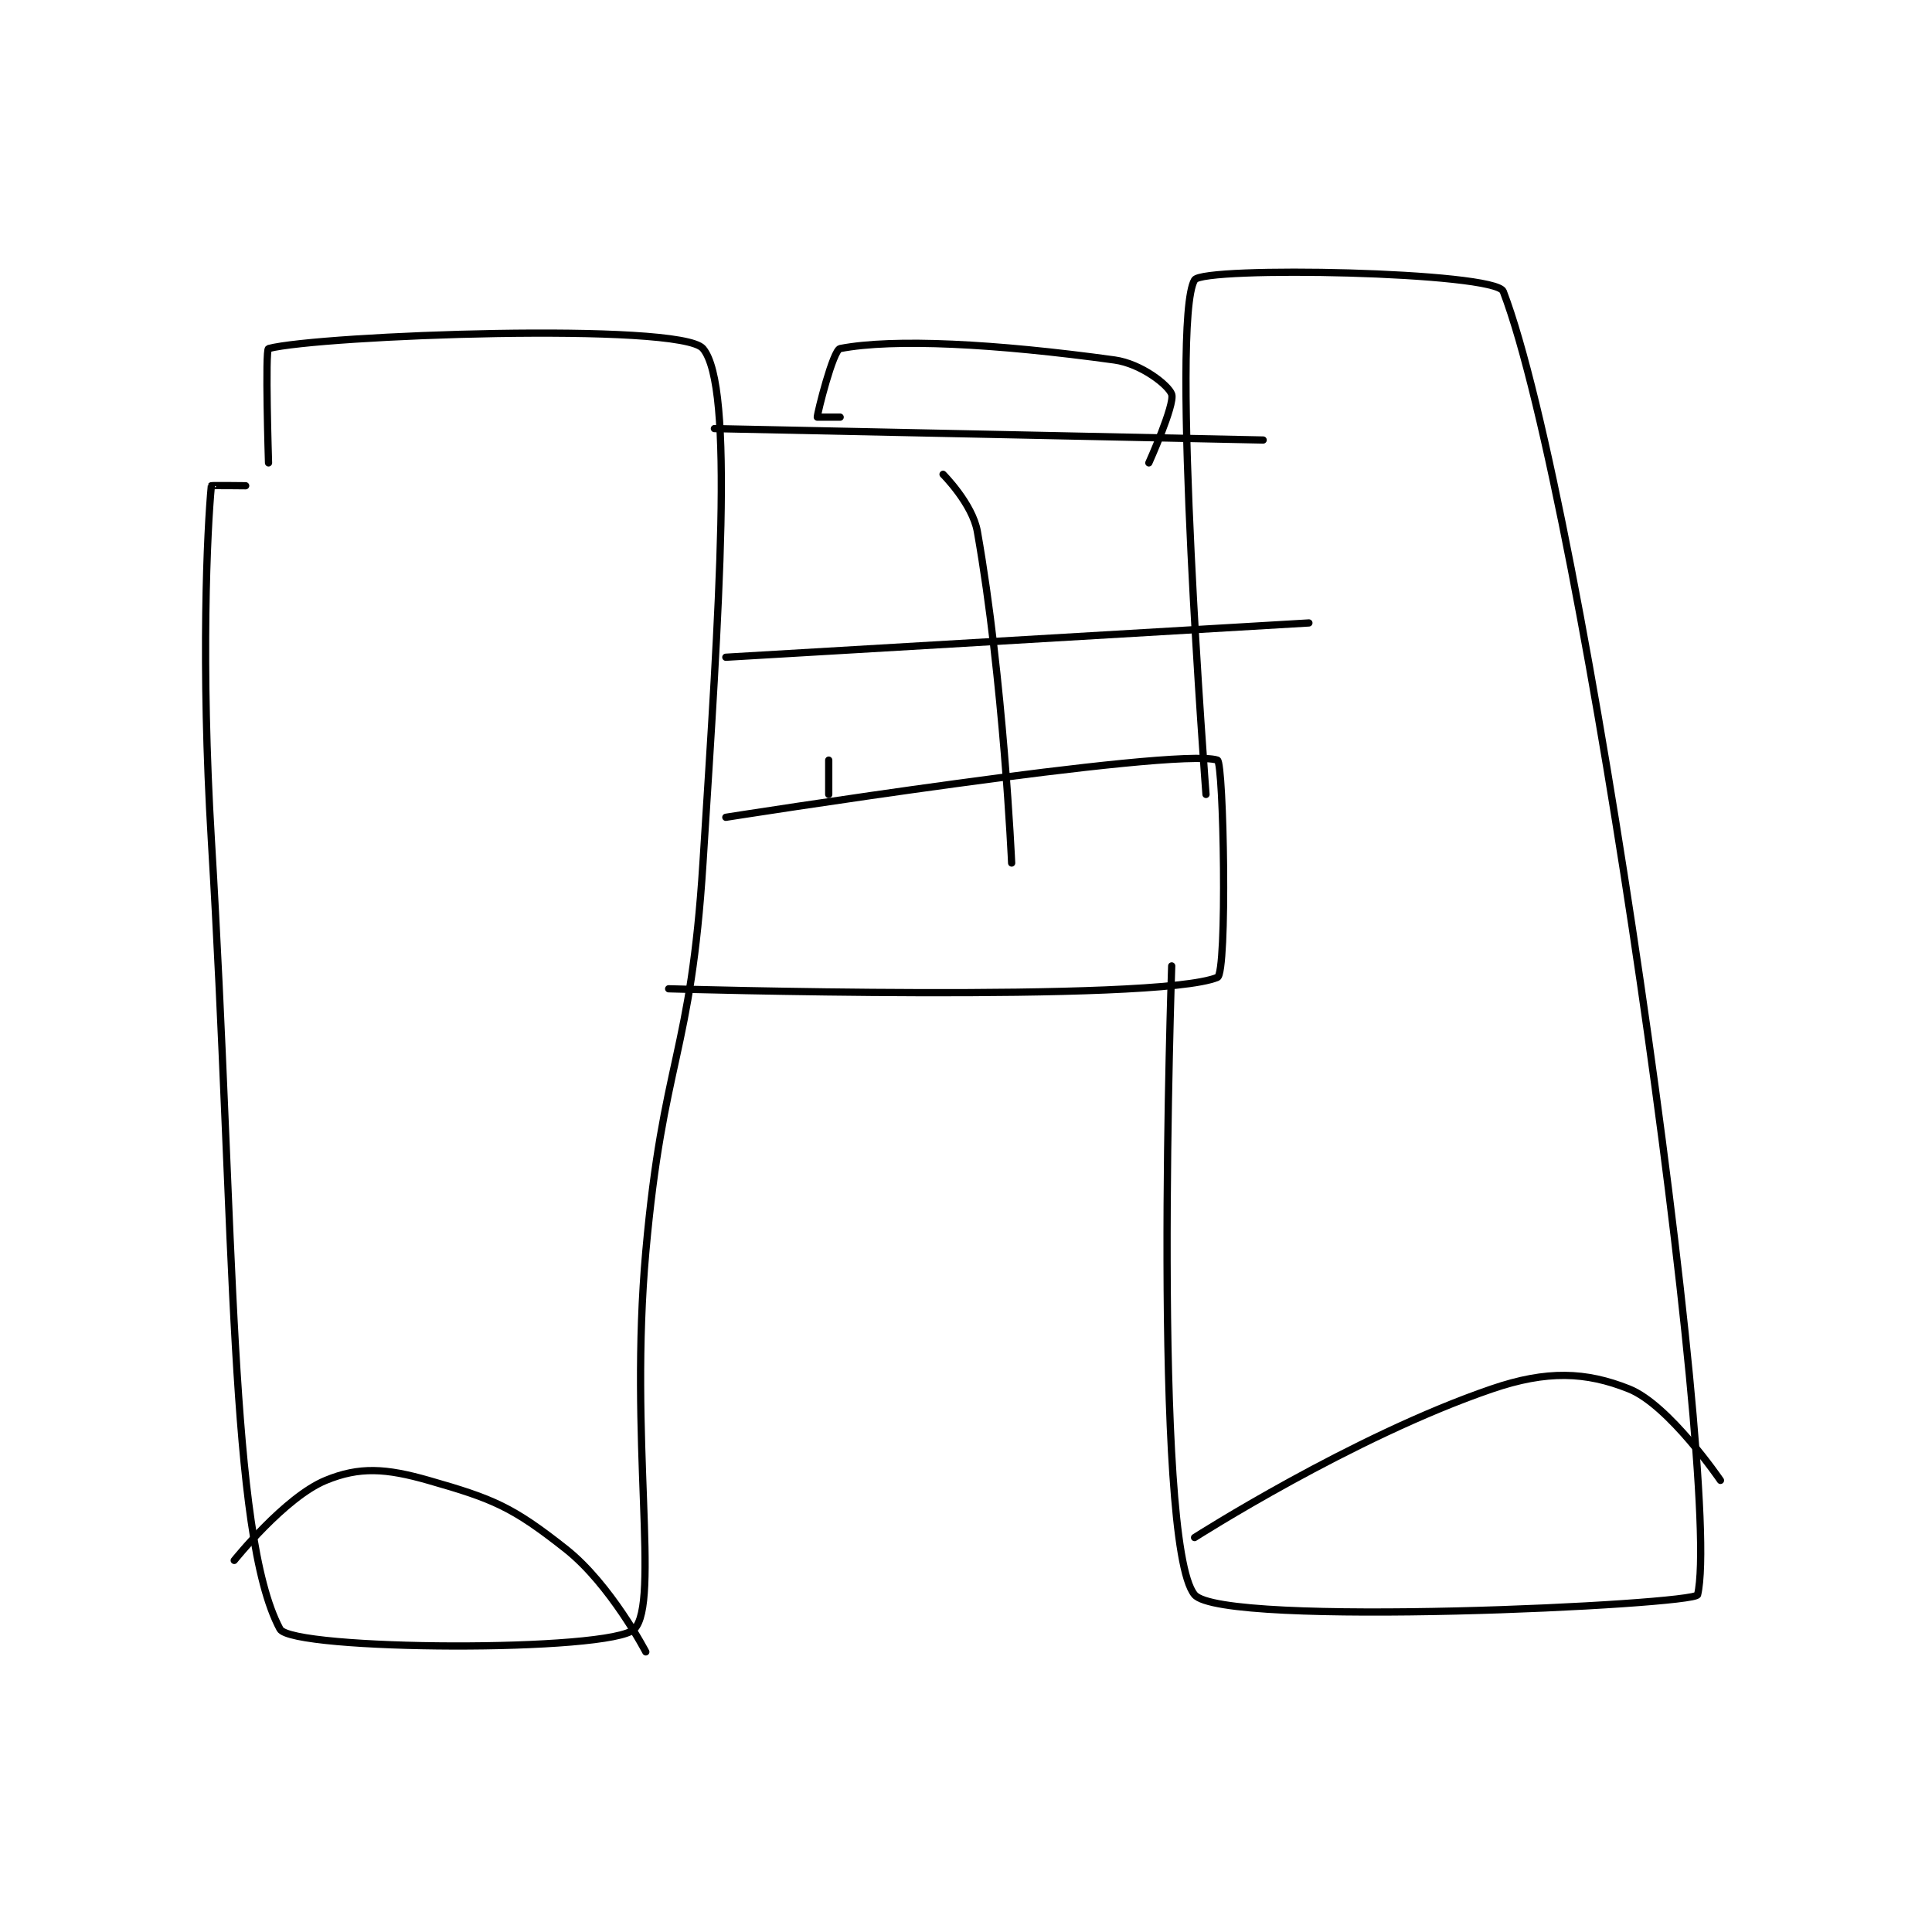 <?xml version="1.0" encoding="utf-8"?>
<!DOCTYPE svg PUBLIC "-//W3C//DTD SVG 1.1//EN" "http://www.w3.org/Graphics/SVG/1.1/DTD/svg11.dtd">
<svg viewBox="0 0 800 800" preserveAspectRatio="xMinYMin meet" xmlns="http://www.w3.org/2000/svg" version="1.1">
<g fill="none" stroke="black" stroke-linecap="round" stroke-linejoin="round" stroke-width="0.634">
<g transform="translate(87.52,115.927) scale(4.734) translate(-146,-154)">
<path id="0" d="M151 170 C151 170 150.692 160.081 151 160 C155.442 158.831 187.023 157.659 189 160 C191.773 163.284 190.403 182.828 189 205 C187.93 221.908 185.52 222.027 184 239 C182.54 255.304 185.253 269.677 183 272 C181.007 274.056 153.022 273.906 152 272 C147.561 263.721 148.065 237.426 146 203 C145.077 187.614 145.629 175.839 146 172 C146.004 171.964 149 172 149 172 "/>
<path id="1" d="M191 201 C191 201 230.342 194.809 234 196 C234.547 196.178 234.879 214.634 234 215 C228.626 217.239 186 216 186 216 "/>
<path id="2" d="M233 199 C233 199 229.848 157.642 232 154 C232.725 152.774 258.337 153.268 259 155 C266.048 173.42 278.24 259.54 276 269 C275.788 269.896 234.431 271.907 232 269 C228.256 264.523 230 214 230 214 "/>
<path id="3" d="M148 266 C148 266 152.428 260.471 156 259 C158.954 257.783 161.267 257.933 165 259 C170.688 260.625 172.337 261.319 177 265 C180.93 268.103 184 274 184 274 "/>
<path id="4" d="M232 264 C232 264 245.772 255.183 258 251 C262.819 249.351 266.232 249.493 270 251 C273.517 252.407 278 259 278 259 "/>
<path id="5" d="M200 199 L200 196 "/>
<path id="6" d="M190 167 L238 168 "/>
<path id="7" d="M201 166 C201 166 199 166 199 166 C199 165.649 200.381 160.119 201 160 C205.676 159.101 214.555 159.559 225 161 C227.343 161.323 229.741 163.222 230 164 C230.296 164.889 228 170 228 170 "/>
<path id="8" d="M191 187 L242 184 "/>
<path id="9" d="M210 171 C210 171 212.57 173.565 213 176 C215.295 189.003 216 205 216 205 "/>
</g>
</g>
</svg>
